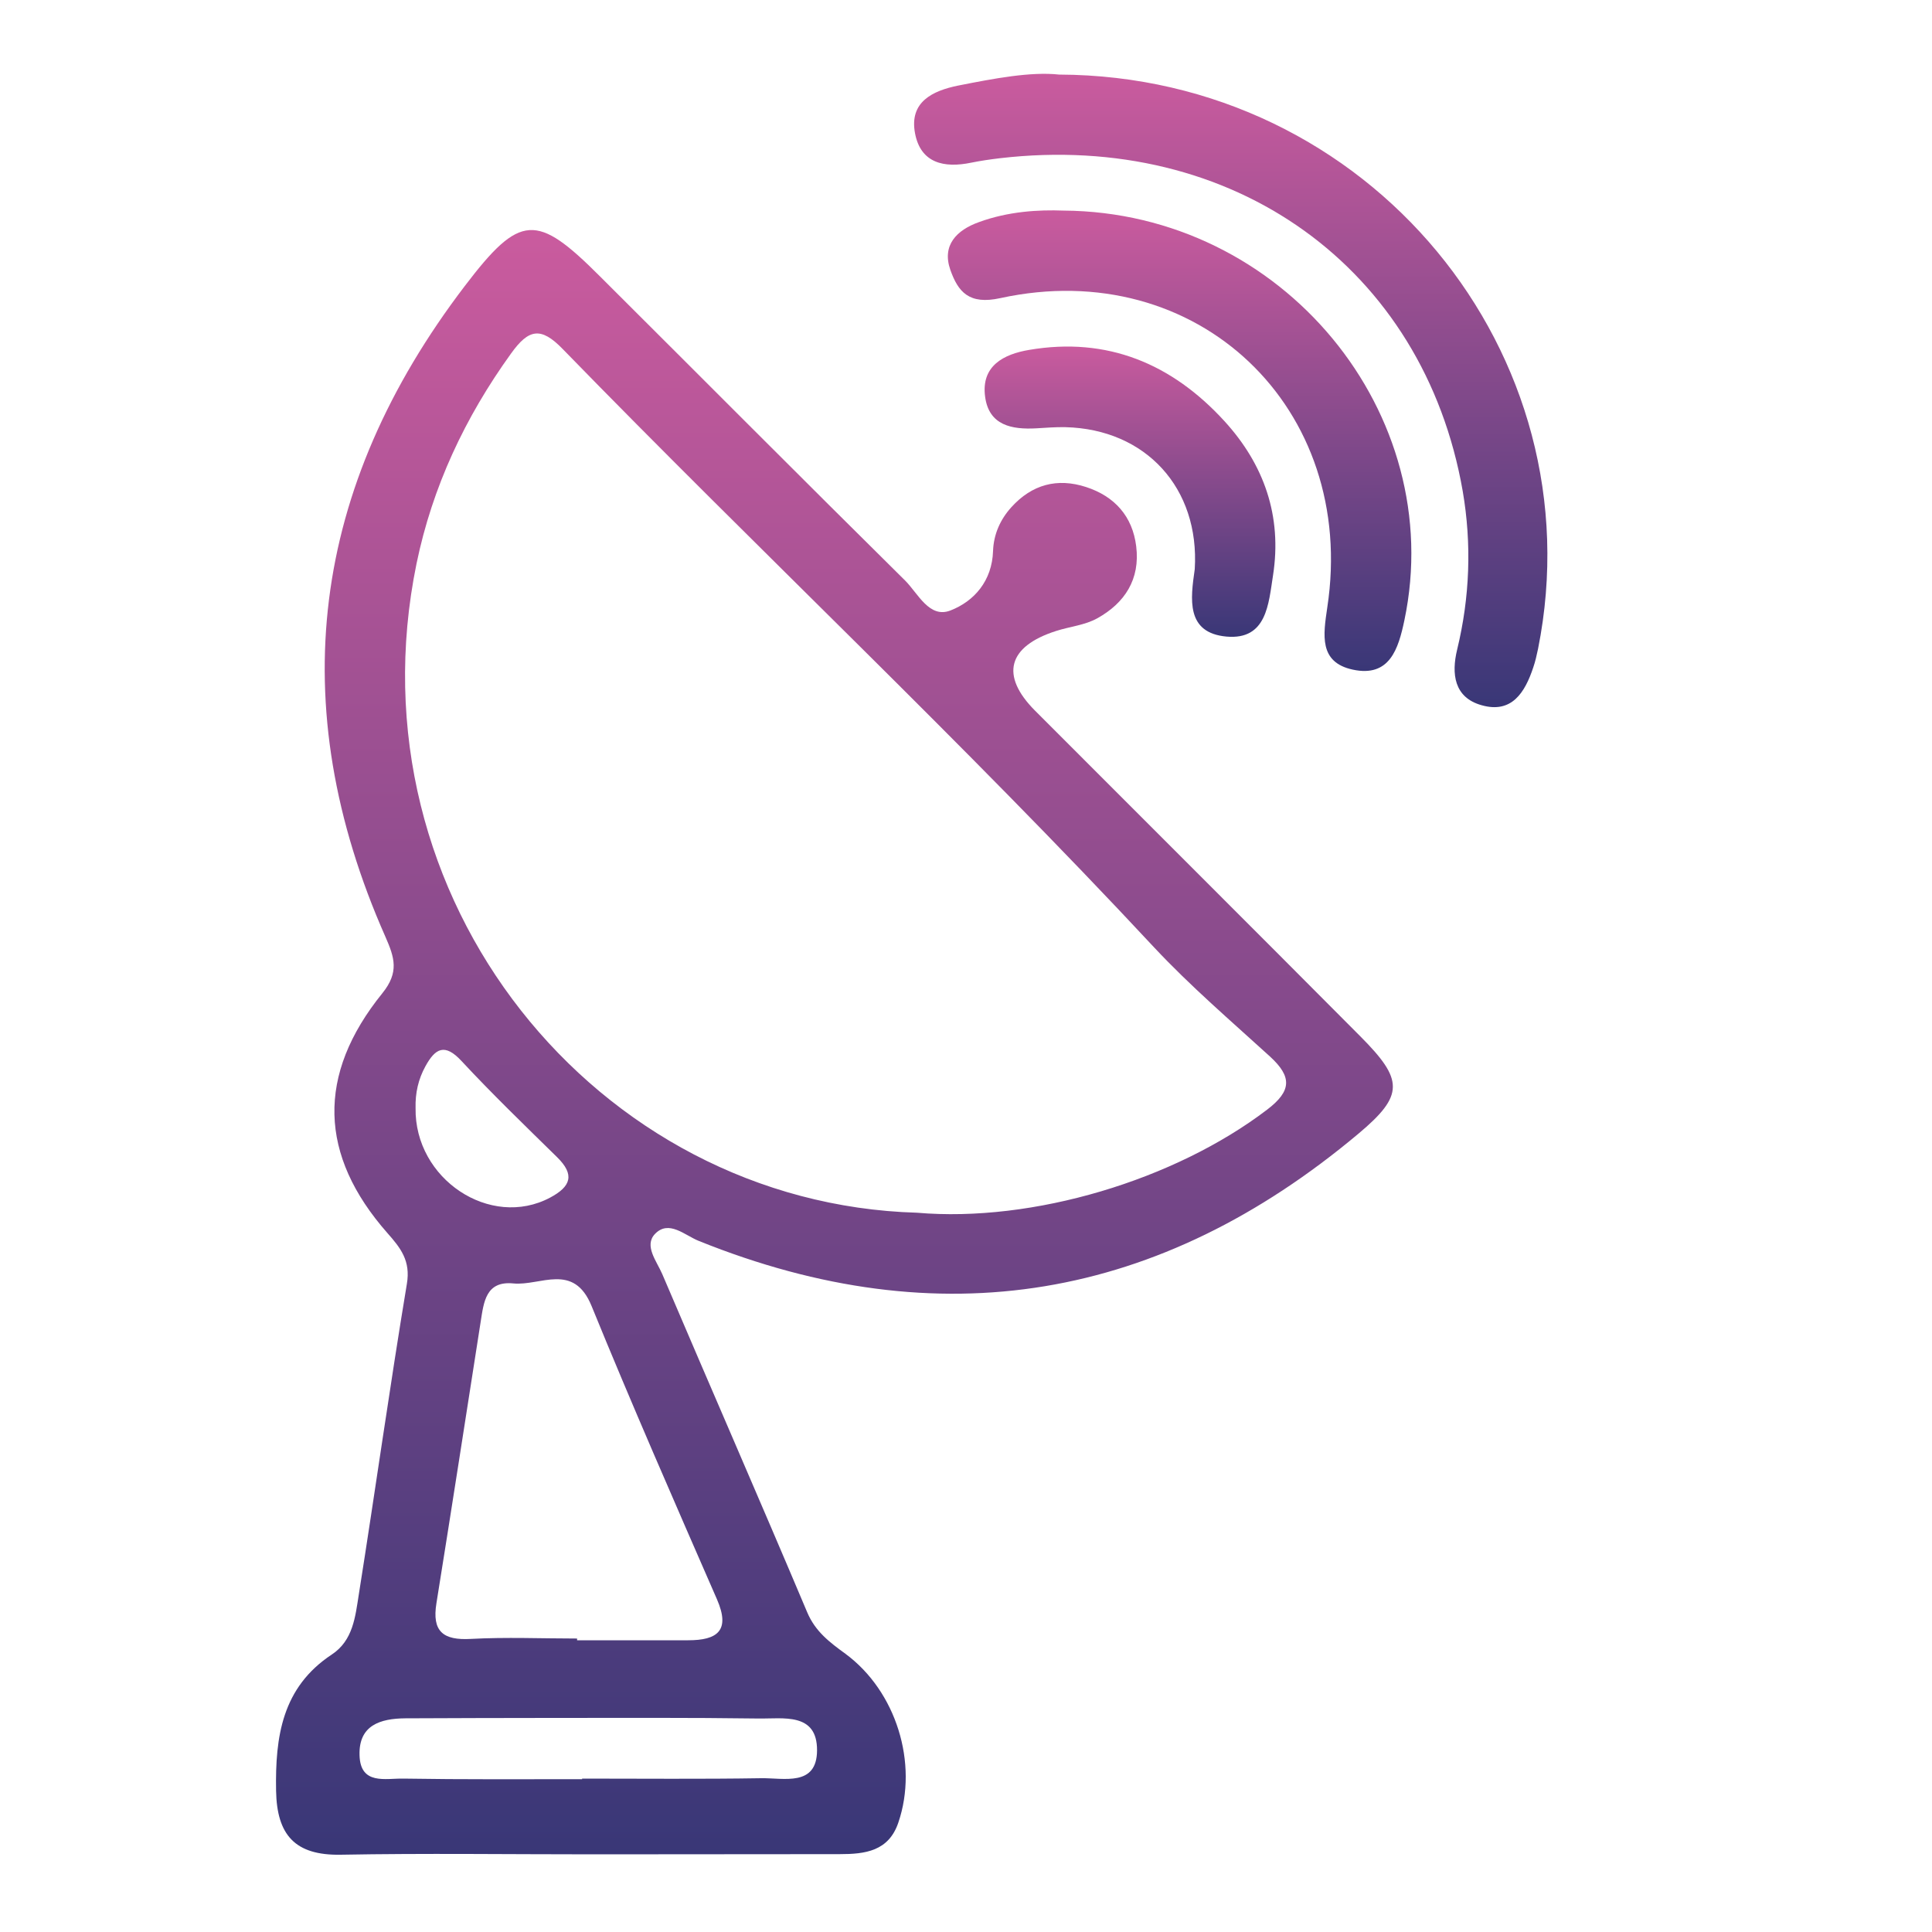 <?xml version="1.0" encoding="utf-8"?>
<!-- Generator: Adobe Illustrator 23.0.3, SVG Export Plug-In . SVG Version: 6.00 Build 0)  -->
<svg version="1.1" id="Layer_1" xmlns="http://www.w3.org/2000/svg" xmlns:xlink="http://www.w3.org/1999/xlink" x="0px" y="0px"
	 viewBox="0 0 100 100" style="enable-background:new 0 0 100 100;" xml:space="preserve">
<style type="text/css">
	.st0{fill:url(#SVGID_1_);}
	.st1{fill:url(#SVGID_2_);}
	.st2{fill:url(#SVGID_3_);}
	.st3{fill:url(#SVGID_4_);}
	.st4{fill:url(#SVGID_5_);}
	.st5{fill:url(#SVGID_6_);}
	.st6{fill:url(#SVGID_7_);}
	.st7{fill:url(#SVGID_8_);}
	.st8{fill:url(#SVGID_9_);}
	.st9{fill:url(#SVGID_10_);}
	.st10{fill:url(#SVGID_11_);}
	.st11{fill:url(#SVGID_12_);}
	.st12{fill:url(#SVGID_13_);}
	.st13{fill:url(#SVGID_14_);}
	.st14{fill:url(#SVGID_15_);}
	.st15{fill:url(#SVGID_16_);}
	.st16{fill:url(#SVGID_17_);}
	.st17{fill:url(#SVGID_18_);}
	.st18{fill:url(#SVGID_19_);}
	.st19{fill:url(#SVGID_20_);}
	.st20{fill:url(#SVGID_21_);}
	.st21{fill:url(#SVGID_22_);}
	.st22{fill:url(#SVGID_23_);}
	.st23{fill:url(#SVGID_24_);}
	.st24{fill:url(#SVGID_25_);}
	.st25{fill:url(#SVGID_26_);}
	.st26{fill:url(#SVGID_27_);}
	.st27{fill:url(#SVGID_28_);}
	.st28{fill:url(#SVGID_29_);}
	.st29{fill:url(#SVGID_30_);}
	.st30{fill:url(#SVGID_31_);}
	.st31{fill:url(#SVGID_32_);}
	.st32{fill:url(#SVGID_33_);}
	.st33{fill:url(#SVGID_34_);}
	.st34{fill:url(#SVGID_35_);}
	.st35{fill:url(#SVGID_36_);}
	.st36{fill:url(#SVGID_37_);}
	.st37{fill:url(#SVGID_38_);}
	.st38{fill:url(#SVGID_39_);}
	.st39{fill:url(#SVGID_40_);}
	.st40{fill:url(#SVGID_41_);}
	.st41{fill:url(#SVGID_42_);}
	.st42{fill:url(#SVGID_43_);}
	.st43{fill:url(#SVGID_44_);}
</style>
<g>
	<linearGradient id="SVGID_1_" gradientUnits="userSpaceOnUse" x1="43.189" y1="96" x2="43.189" y2="11.911">
		<stop  offset="1.821087e-07" style="stop-color:#393777"/>
		<stop  offset="1" style="stop-color:#CA5B9E"/>
	</linearGradient>
	<path class="st0" d="M30.67,95.98c-4.35,0-8.69-0.06-13.04,0.02c-2.36,0.04-3.3-1.02-3.34-3.31c-0.05-2.8,0.31-5.35,2.88-7.05
		c1.11-0.73,1.22-1.97,1.4-3.1c0.85-5.36,1.6-10.74,2.49-16.09c0.2-1.19-0.32-1.85-1.01-2.63c-3.54-4.02-3.68-8.18-0.26-12.41
		c0.88-1.09,0.63-1.85,0.16-2.92c-5.33-12.04-3.83-23.28,4.11-33.69c2.87-3.77,3.72-3.77,6.99-0.5c5.27,5.25,10.51,10.52,15.8,15.75
		c0.67,0.67,1.25,1.97,2.34,1.55c1.24-0.48,2.16-1.54,2.21-3.08c0.03-0.86,0.37-1.63,0.95-2.27c1.06-1.17,2.37-1.53,3.87-1.04
		c1.47,0.48,2.4,1.51,2.59,3.07c0.21,1.7-0.59,2.93-2.01,3.72c-0.64,0.36-1.43,0.43-2.14,0.66c-2.5,0.8-2.9,2.3-1.09,4.12
		c5.61,5.62,11.23,11.22,16.83,16.85c2.25,2.26,2.3,3.05-0.1,5.06c-10.26,8.6-21.63,10.58-34.13,5.54
		c-0.73-0.29-1.55-1.11-2.27-0.36c-0.58,0.61,0.1,1.42,0.38,2.08c2.49,5.84,5.03,11.65,7.5,17.5c0.42,1,1.17,1.56,1.98,2.15
		c2.63,1.94,3.78,5.67,2.74,8.73c-0.5,1.49-1.72,1.64-3.04,1.64C39.2,95.97,34.93,95.98,30.67,95.98z M47.46,62.77
		c6.01,0.52,13.34-1.69,18.12-5.33c1.29-0.98,1.29-1.71,0.16-2.75c-2.03-1.85-4.13-3.65-6-5.65c-9.9-10.63-20.49-20.57-30.61-30.97
		c-1.14-1.18-1.77-1.04-2.68,0.23c-2.38,3.3-4.07,6.9-4.89,10.87C18,46.52,30.89,62.29,47.46,62.77z M29.87,84.81
		c0,0.03,0,0.06,0,0.09c1.92,0,3.83,0,5.75,0c1.5,0,2.2-0.49,1.49-2.12c-2.2-5.04-4.41-10.08-6.49-15.18
		c-0.93-2.28-2.65-1.03-4.05-1.17c-1.43-0.14-1.53,0.97-1.69,1.98c-0.76,4.86-1.51,9.72-2.29,14.57c-0.24,1.47,0.35,1.93,1.78,1.85
		C26.2,84.73,28.04,84.81,29.87,84.81z M30.13,92.09c0-0.01,0-0.02,0-0.03c3.09,0,6.18,0.03,9.27-0.02
		c1.17-0.02,2.88,0.45,2.89-1.44c0.01-1.98-1.76-1.63-3.03-1.65c-3.59-0.05-7.18-0.03-10.77-0.03c-2.5,0-5.01,0.01-7.51,0.02
		c-1.3,0.01-2.42,0.36-2.37,1.91c0.04,1.56,1.35,1.19,2.27,1.21C23.95,92.11,27.04,92.09,30.13,92.09z M21.51,57.35
		c-0.06,3.68,3.87,6.28,6.96,4.64c1.09-0.58,1.29-1.19,0.36-2.1c-1.67-1.64-3.35-3.26-4.94-4.97c-0.87-0.94-1.36-0.66-1.87,0.27
		C21.65,55.86,21.49,56.58,21.51,57.35z"/>
	<linearGradient id="SVGID_2_" gradientUnits="userSpaceOnUse" x1="63.696" y1="36.599" x2="63.696" y2="3.821">
		<stop  offset="1.821087e-07" style="stop-color:#393777"/>
		<stop  offset="1" style="stop-color:#CA5B9E"/>
	</linearGradient>
	<path class="st1" d="M54.82,3.86c16.06,0.06,27.84,14.46,24.79,29.72c-0.07,0.33-0.14,0.65-0.25,0.97
		c-0.43,1.29-1.11,2.4-2.68,1.95c-1.42-0.4-1.56-1.63-1.26-2.87c0.66-2.72,0.76-5.47,0.29-8.21C73.69,13.85,63.83,6.78,51.75,8.19
		c-0.5,0.06-0.99,0.13-1.48,0.23c-1.4,0.29-2.62,0.03-2.91-1.53c-0.3-1.61,0.9-2.19,2.23-2.46C51.46,4.06,53.35,3.7,54.82,3.86z"/>
	<linearGradient id="SVGID_3_" gradientUnits="userSpaceOnUse" x1="61.06" y1="34.72" x2="61.06" y2="10.885">
		<stop  offset="1.821087e-07" style="stop-color:#393777"/>
		<stop  offset="1" style="stop-color:#CA5B9E"/>
	</linearGradient>
	<path class="st2" d="M55.04,10.9c11.36,0.07,19.9,10.52,17.65,21.21c-0.31,1.47-0.76,2.96-2.67,2.55
		c-1.76-0.38-1.53-1.79-1.32-3.22c1.57-10.32-6.73-18.23-16.92-16.01c-1.63,0.36-2.19-0.33-2.59-1.46
		c-0.45-1.28,0.33-2.06,1.47-2.47C52.18,10.94,53.76,10.85,55.04,10.9z"/>
	<linearGradient id="SVGID_4_" gradientUnits="userSpaceOnUse" x1="58.487" y1="32.949" x2="58.487" y2="17.923">
		<stop  offset="1.821087e-07" style="stop-color:#393777"/>
		<stop  offset="1" style="stop-color:#CA5B9E"/>
	</linearGradient>
	<path class="st3" d="M61.84,29.46c0.26-4.19-2.53-7.25-6.7-7.35c-0.5-0.01-1,0.03-1.5,0.06c-1.27,0.07-2.45-0.15-2.65-1.63
		c-0.22-1.61,0.97-2.21,2.28-2.43c4.05-0.69,7.39,0.72,10.1,3.68c2.06,2.25,3,4.93,2.52,8c-0.23,1.46-0.32,3.34-2.4,3.16
		C61.37,32.76,61.62,31,61.84,29.46z"/>
</g>
</svg>
